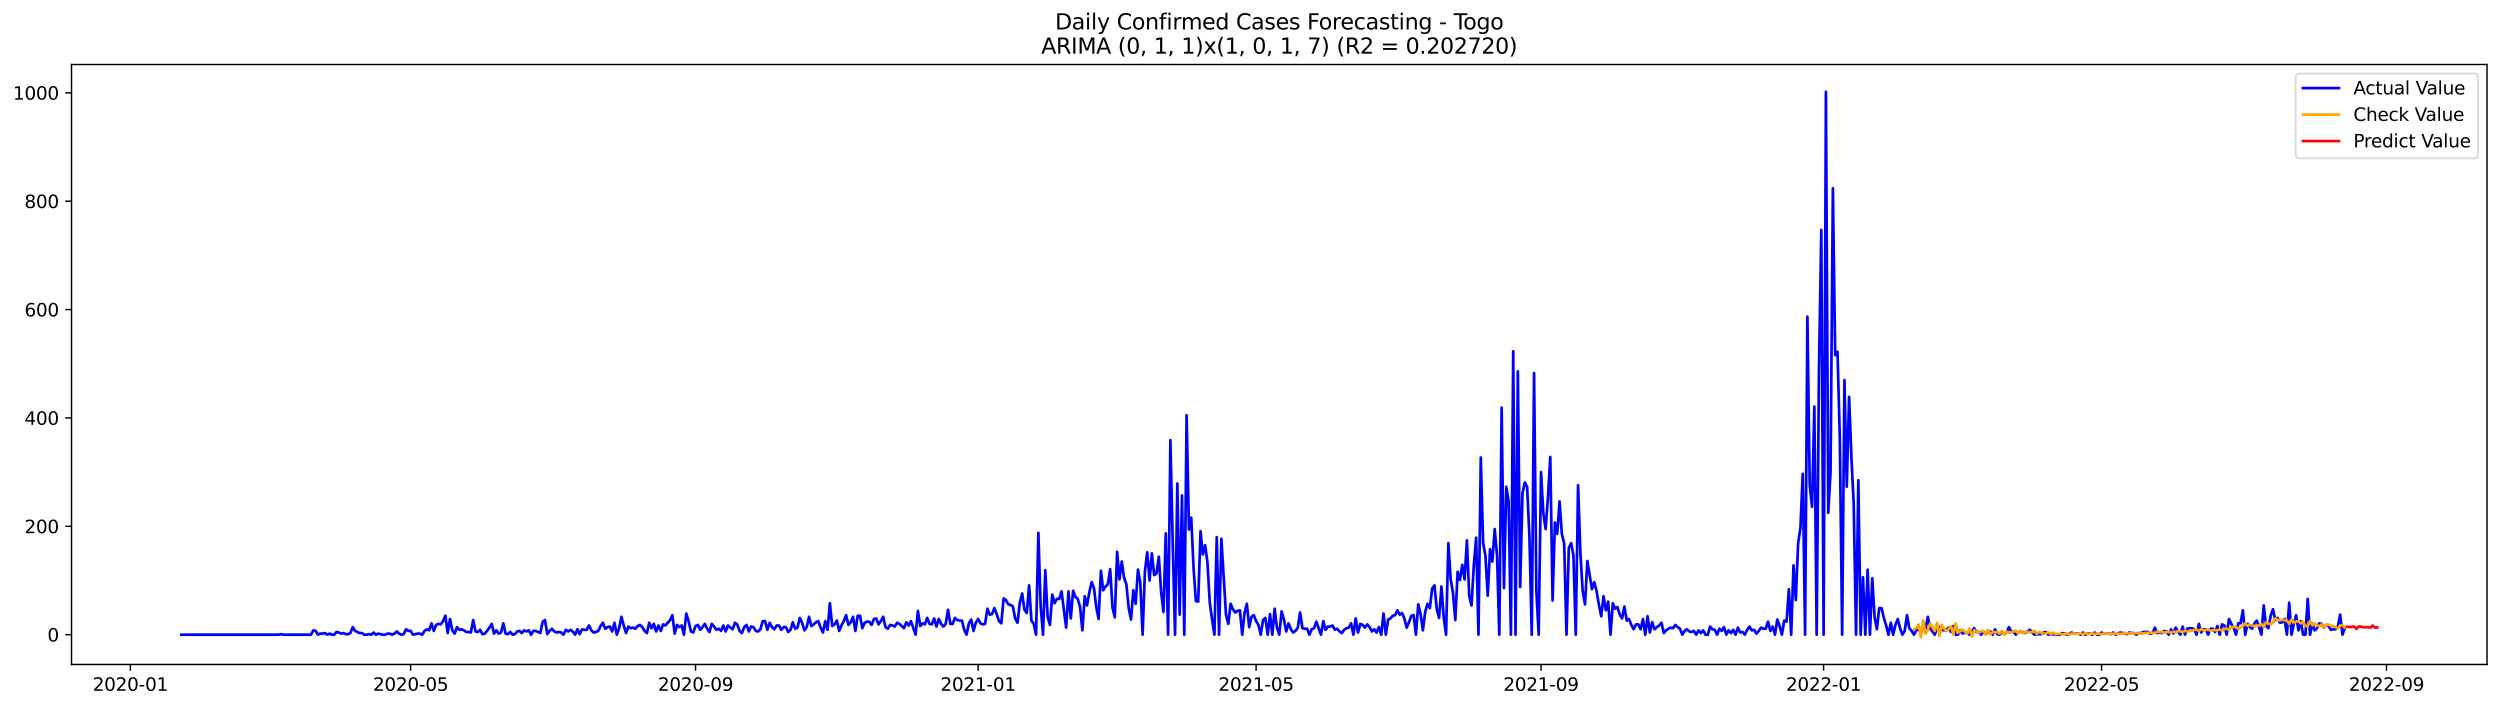 <?xml version="1.0" encoding="utf-8" standalone="no"?>
<!DOCTYPE svg PUBLIC "-//W3C//DTD SVG 1.1//EN"
  "http://www.w3.org/Graphics/SVG/1.1/DTD/svg11.dtd">
<svg xmlns:xlink="http://www.w3.org/1999/xlink" width="1386.05pt" height="392.274pt" viewBox="0 0 1386.05 392.274" xmlns="http://www.w3.org/2000/svg" version="1.1">
 <defs>
  <style type="text/css">*{stroke-linejoin: round; stroke-linecap: butt}</style>
 </defs>
 <g id="figure_1">
  <g id="patch_1">
   <path d="M 0 392.274 
L 1386.05 392.274 
L 1386.05 0 
L 0 0 
z
" style="fill: #ffffff"/>
  </g>
  <g id="axes_1">
   <g id="patch_2">
    <path d="M 39.65 368.396 
L 1378.85 368.396 
L 1378.85 35.755 
L 39.65 35.755 
z
" style="fill: #ffffff"/>
   </g>
   <g id="matplotlib.axis_1">
    <g id="xtick_1">
     <g id="line2d_1">
      <defs>
       <path id="m4aa61280ef" d="M 0 0 
L 0 3.5 
" style="stroke: #000000; stroke-width: 0.8"/>
      </defs>
      <g>
       <use xlink:href="#m4aa61280ef" x="72.27" y="368.396" style="stroke: #000000; stroke-width: 0.8"/>
      </g>
     </g>
     <g id="text_1">
      <!-- 2020-01 -->
      <g transform="translate(51.378 382.994)scale(0.1 -0.1)">
       <defs>
        <path id="DejaVuSans-32" d="M 1228 531 
L 3431 531 
L 3431 0 
L 469 0 
L 469 531 
Q 828 903 1448 1529 
Q 2069 2156 2228 2338 
Q 2531 2678 2651 2914 
Q 2772 3150 2772 3378 
Q 2772 3750 2511 3984 
Q 2250 4219 1831 4219 
Q 1534 4219 1204 4116 
Q 875 4013 500 3803 
L 500 4441 
Q 881 4594 1212 4672 
Q 1544 4750 1819 4750 
Q 2544 4750 2975 4387 
Q 3406 4025 3406 3419 
Q 3406 3131 3298 2873 
Q 3191 2616 2906 2266 
Q 2828 2175 2409 1742 
Q 1991 1309 1228 531 
z
" transform="scale(0.016)"/>
        <path id="DejaVuSans-30" d="M 2034 4250 
Q 1547 4250 1301 3770 
Q 1056 3291 1056 2328 
Q 1056 1369 1301 889 
Q 1547 409 2034 409 
Q 2525 409 2770 889 
Q 3016 1369 3016 2328 
Q 3016 3291 2770 3770 
Q 2525 4250 2034 4250 
z
M 2034 4750 
Q 2819 4750 3233 4129 
Q 3647 3509 3647 2328 
Q 3647 1150 3233 529 
Q 2819 -91 2034 -91 
Q 1250 -91 836 529 
Q 422 1150 422 2328 
Q 422 3509 836 4129 
Q 1250 4750 2034 4750 
z
" transform="scale(0.016)"/>
        <path id="DejaVuSans-2d" d="M 313 2009 
L 1997 2009 
L 1997 1497 
L 313 1497 
L 313 2009 
z
" transform="scale(0.016)"/>
        <path id="DejaVuSans-31" d="M 794 531 
L 1825 531 
L 1825 4091 
L 703 3866 
L 703 4441 
L 1819 4666 
L 2450 4666 
L 2450 531 
L 3481 531 
L 3481 0 
L 794 0 
L 794 531 
z
" transform="scale(0.016)"/>
       </defs>
       <use xlink:href="#DejaVuSans-32"/>
       <use xlink:href="#DejaVuSans-30" x="63.623"/>
       <use xlink:href="#DejaVuSans-32" x="127.246"/>
       <use xlink:href="#DejaVuSans-30" x="190.869"/>
       <use xlink:href="#DejaVuSans-2d" x="254.492"/>
       <use xlink:href="#DejaVuSans-30" x="290.576"/>
       <use xlink:href="#DejaVuSans-31" x="354.199"/>
      </g>
     </g>
    </g>
    <g id="xtick_2">
     <g id="line2d_2">
      <g>
       <use xlink:href="#m4aa61280ef" x="227.662" y="368.396" style="stroke: #000000; stroke-width: 0.8"/>
      </g>
     </g>
     <g id="text_2">
      <!-- 2020-05 -->
      <g transform="translate(206.771 382.994)scale(0.1 -0.1)">
       <defs>
        <path id="DejaVuSans-35" d="M 691 4666 
L 3169 4666 
L 3169 4134 
L 1269 4134 
L 1269 2991 
Q 1406 3038 1543 3061 
Q 1681 3084 1819 3084 
Q 2600 3084 3056 2656 
Q 3513 2228 3513 1497 
Q 3513 744 3044 326 
Q 2575 -91 1722 -91 
Q 1428 -91 1123 -41 
Q 819 9 494 109 
L 494 744 
Q 775 591 1075 516 
Q 1375 441 1709 441 
Q 2250 441 2565 725 
Q 2881 1009 2881 1497 
Q 2881 1984 2565 2268 
Q 2250 2553 1709 2553 
Q 1456 2553 1204 2497 
Q 953 2441 691 2322 
L 691 4666 
z
" transform="scale(0.016)"/>
       </defs>
       <use xlink:href="#DejaVuSans-32"/>
       <use xlink:href="#DejaVuSans-30" x="63.623"/>
       <use xlink:href="#DejaVuSans-32" x="127.246"/>
       <use xlink:href="#DejaVuSans-30" x="190.869"/>
       <use xlink:href="#DejaVuSans-2d" x="254.492"/>
       <use xlink:href="#DejaVuSans-30" x="290.576"/>
       <use xlink:href="#DejaVuSans-35" x="354.199"/>
      </g>
     </g>
    </g>
    <g id="xtick_3">
     <g id="line2d_3">
      <g>
       <use xlink:href="#m4aa61280ef" x="385.623" y="368.396" style="stroke: #000000; stroke-width: 0.8"/>
      </g>
     </g>
     <g id="text_3">
      <!-- 2020-09 -->
      <g transform="translate(364.731 382.994)scale(0.1 -0.1)">
       <defs>
        <path id="DejaVuSans-39" d="M 703 97 
L 703 672 
Q 941 559 1184 500 
Q 1428 441 1663 441 
Q 2288 441 2617 861 
Q 2947 1281 2994 2138 
Q 2813 1869 2534 1725 
Q 2256 1581 1919 1581 
Q 1219 1581 811 2004 
Q 403 2428 403 3163 
Q 403 3881 828 4315 
Q 1253 4750 1959 4750 
Q 2769 4750 3195 4129 
Q 3622 3509 3622 2328 
Q 3622 1225 3098 567 
Q 2575 -91 1691 -91 
Q 1453 -91 1209 -44 
Q 966 3 703 97 
z
M 1959 2075 
Q 2384 2075 2632 2365 
Q 2881 2656 2881 3163 
Q 2881 3666 2632 3958 
Q 2384 4250 1959 4250 
Q 1534 4250 1286 3958 
Q 1038 3666 1038 3163 
Q 1038 2656 1286 2365 
Q 1534 2075 1959 2075 
z
" transform="scale(0.016)"/>
       </defs>
       <use xlink:href="#DejaVuSans-32"/>
       <use xlink:href="#DejaVuSans-30" x="63.623"/>
       <use xlink:href="#DejaVuSans-32" x="127.246"/>
       <use xlink:href="#DejaVuSans-30" x="190.869"/>
       <use xlink:href="#DejaVuSans-2d" x="254.492"/>
       <use xlink:href="#DejaVuSans-30" x="290.576"/>
       <use xlink:href="#DejaVuSans-39" x="354.199"/>
      </g>
     </g>
    </g>
    <g id="xtick_4">
     <g id="line2d_4">
      <g>
       <use xlink:href="#m4aa61280ef" x="542.299" y="368.396" style="stroke: #000000; stroke-width: 0.8"/>
      </g>
     </g>
     <g id="text_4">
      <!-- 2021-01 -->
      <g transform="translate(521.408 382.994)scale(0.1 -0.1)">
       <use xlink:href="#DejaVuSans-32"/>
       <use xlink:href="#DejaVuSans-30" x="63.623"/>
       <use xlink:href="#DejaVuSans-32" x="127.246"/>
       <use xlink:href="#DejaVuSans-31" x="190.869"/>
       <use xlink:href="#DejaVuSans-2d" x="254.492"/>
       <use xlink:href="#DejaVuSans-30" x="290.576"/>
       <use xlink:href="#DejaVuSans-31" x="354.199"/>
      </g>
     </g>
    </g>
    <g id="xtick_5">
     <g id="line2d_5">
      <g>
       <use xlink:href="#m4aa61280ef" x="696.408" y="368.396" style="stroke: #000000; stroke-width: 0.8"/>
      </g>
     </g>
     <g id="text_5">
      <!-- 2021-05 -->
      <g transform="translate(675.516 382.994)scale(0.1 -0.1)">
       <use xlink:href="#DejaVuSans-32"/>
       <use xlink:href="#DejaVuSans-30" x="63.623"/>
       <use xlink:href="#DejaVuSans-32" x="127.246"/>
       <use xlink:href="#DejaVuSans-31" x="190.869"/>
       <use xlink:href="#DejaVuSans-2d" x="254.492"/>
       <use xlink:href="#DejaVuSans-30" x="290.576"/>
       <use xlink:href="#DejaVuSans-35" x="354.199"/>
      </g>
     </g>
    </g>
    <g id="xtick_6">
     <g id="line2d_6">
      <g>
       <use xlink:href="#m4aa61280ef" x="854.369" y="368.396" style="stroke: #000000; stroke-width: 0.8"/>
      </g>
     </g>
     <g id="text_6">
      <!-- 2021-09 -->
      <g transform="translate(833.477 382.994)scale(0.1 -0.1)">
       <use xlink:href="#DejaVuSans-32"/>
       <use xlink:href="#DejaVuSans-30" x="63.623"/>
       <use xlink:href="#DejaVuSans-32" x="127.246"/>
       <use xlink:href="#DejaVuSans-31" x="190.869"/>
       <use xlink:href="#DejaVuSans-2d" x="254.492"/>
       <use xlink:href="#DejaVuSans-30" x="290.576"/>
       <use xlink:href="#DejaVuSans-39" x="354.199"/>
      </g>
     </g>
    </g>
    <g id="xtick_7">
     <g id="line2d_7">
      <g>
       <use xlink:href="#m4aa61280ef" x="1011.045" y="368.396" style="stroke: #000000; stroke-width: 0.8"/>
      </g>
     </g>
     <g id="text_7">
      <!-- 2022-01 -->
      <g transform="translate(990.154 382.994)scale(0.1 -0.1)">
       <use xlink:href="#DejaVuSans-32"/>
       <use xlink:href="#DejaVuSans-30" x="63.623"/>
       <use xlink:href="#DejaVuSans-32" x="127.246"/>
       <use xlink:href="#DejaVuSans-32" x="190.869"/>
       <use xlink:href="#DejaVuSans-2d" x="254.492"/>
       <use xlink:href="#DejaVuSans-30" x="290.576"/>
       <use xlink:href="#DejaVuSans-31" x="354.199"/>
      </g>
     </g>
    </g>
    <g id="xtick_8">
     <g id="line2d_8">
      <g>
       <use xlink:href="#m4aa61280ef" x="1165.153" y="368.396" style="stroke: #000000; stroke-width: 0.8"/>
      </g>
     </g>
     <g id="text_8">
      <!-- 2022-05 -->
      <g transform="translate(1144.262 382.994)scale(0.1 -0.1)">
       <use xlink:href="#DejaVuSans-32"/>
       <use xlink:href="#DejaVuSans-30" x="63.623"/>
       <use xlink:href="#DejaVuSans-32" x="127.246"/>
       <use xlink:href="#DejaVuSans-32" x="190.869"/>
       <use xlink:href="#DejaVuSans-2d" x="254.492"/>
       <use xlink:href="#DejaVuSans-30" x="290.576"/>
       <use xlink:href="#DejaVuSans-35" x="354.199"/>
      </g>
     </g>
    </g>
    <g id="xtick_9">
     <g id="line2d_9">
      <g>
       <use xlink:href="#m4aa61280ef" x="1323.114" y="368.396" style="stroke: #000000; stroke-width: 0.8"/>
      </g>
     </g>
     <g id="text_9">
      <!-- 2022-09 -->
      <g transform="translate(1302.223 382.994)scale(0.1 -0.1)">
       <use xlink:href="#DejaVuSans-32"/>
       <use xlink:href="#DejaVuSans-30" x="63.623"/>
       <use xlink:href="#DejaVuSans-32" x="127.246"/>
       <use xlink:href="#DejaVuSans-32" x="190.869"/>
       <use xlink:href="#DejaVuSans-2d" x="254.492"/>
       <use xlink:href="#DejaVuSans-30" x="290.576"/>
       <use xlink:href="#DejaVuSans-39" x="354.199"/>
      </g>
     </g>
    </g>
   </g>
   <g id="matplotlib.axis_2">
    <g id="ytick_1">
     <g id="line2d_10">
      <defs>
       <path id="m1e5adad119" d="M 0 0 
L -3.5 0 
" style="stroke: #000000; stroke-width: 0.8"/>
      </defs>
      <g>
       <use xlink:href="#m1e5adad119" x="39.65" y="351.885" style="stroke: #000000; stroke-width: 0.8"/>
      </g>
     </g>
     <g id="text_10">
      <!-- 0 -->
      <g transform="translate(26.288 355.684)scale(0.1 -0.1)">
       <use xlink:href="#DejaVuSans-30"/>
      </g>
     </g>
    </g>
    <g id="ytick_2">
     <g id="line2d_11">
      <g>
       <use xlink:href="#m1e5adad119" x="39.65" y="291.803" style="stroke: #000000; stroke-width: 0.8"/>
      </g>
     </g>
     <g id="text_11">
      <!-- 200 -->
      <g transform="translate(13.562 295.602)scale(0.1 -0.1)">
       <use xlink:href="#DejaVuSans-32"/>
       <use xlink:href="#DejaVuSans-30" x="63.623"/>
       <use xlink:href="#DejaVuSans-30" x="127.246"/>
      </g>
     </g>
    </g>
    <g id="ytick_3">
     <g id="line2d_12">
      <g>
       <use xlink:href="#m1e5adad119" x="39.65" y="231.722" style="stroke: #000000; stroke-width: 0.8"/>
      </g>
     </g>
     <g id="text_12">
      <!-- 400 -->
      <g transform="translate(13.562 235.521)scale(0.1 -0.1)">
       <defs>
        <path id="DejaVuSans-34" d="M 2419 4116 
L 825 1625 
L 2419 1625 
L 2419 4116 
z
M 2253 4666 
L 3047 4666 
L 3047 1625 
L 3713 1625 
L 3713 1100 
L 3047 1100 
L 3047 0 
L 2419 0 
L 2419 1100 
L 313 1100 
L 313 1709 
L 2253 4666 
z
" transform="scale(0.016)"/>
       </defs>
       <use xlink:href="#DejaVuSans-34"/>
       <use xlink:href="#DejaVuSans-30" x="63.623"/>
       <use xlink:href="#DejaVuSans-30" x="127.246"/>
      </g>
     </g>
    </g>
    <g id="ytick_4">
     <g id="line2d_13">
      <g>
       <use xlink:href="#m1e5adad119" x="39.65" y="171.64" style="stroke: #000000; stroke-width: 0.8"/>
      </g>
     </g>
     <g id="text_13">
      <!-- 600 -->
      <g transform="translate(13.562 175.439)scale(0.1 -0.1)">
       <defs>
        <path id="DejaVuSans-36" d="M 2113 2584 
Q 1688 2584 1439 2293 
Q 1191 2003 1191 1497 
Q 1191 994 1439 701 
Q 1688 409 2113 409 
Q 2538 409 2786 701 
Q 3034 994 3034 1497 
Q 3034 2003 2786 2293 
Q 2538 2584 2113 2584 
z
M 3366 4563 
L 3366 3988 
Q 3128 4100 2886 4159 
Q 2644 4219 2406 4219 
Q 1781 4219 1451 3797 
Q 1122 3375 1075 2522 
Q 1259 2794 1537 2939 
Q 1816 3084 2150 3084 
Q 2853 3084 3261 2657 
Q 3669 2231 3669 1497 
Q 3669 778 3244 343 
Q 2819 -91 2113 -91 
Q 1303 -91 875 529 
Q 447 1150 447 2328 
Q 447 3434 972 4092 
Q 1497 4750 2381 4750 
Q 2619 4750 2861 4703 
Q 3103 4656 3366 4563 
z
" transform="scale(0.016)"/>
       </defs>
       <use xlink:href="#DejaVuSans-36"/>
       <use xlink:href="#DejaVuSans-30" x="63.623"/>
       <use xlink:href="#DejaVuSans-30" x="127.246"/>
      </g>
     </g>
    </g>
    <g id="ytick_5">
     <g id="line2d_14">
      <g>
       <use xlink:href="#m1e5adad119" x="39.65" y="111.558" style="stroke: #000000; stroke-width: 0.8"/>
      </g>
     </g>
     <g id="text_14">
      <!-- 800 -->
      <g transform="translate(13.562 115.357)scale(0.1 -0.1)">
       <defs>
        <path id="DejaVuSans-38" d="M 2034 2216 
Q 1584 2216 1326 1975 
Q 1069 1734 1069 1313 
Q 1069 891 1326 650 
Q 1584 409 2034 409 
Q 2484 409 2743 651 
Q 3003 894 3003 1313 
Q 3003 1734 2745 1975 
Q 2488 2216 2034 2216 
z
M 1403 2484 
Q 997 2584 770 2862 
Q 544 3141 544 3541 
Q 544 4100 942 4425 
Q 1341 4750 2034 4750 
Q 2731 4750 3128 4425 
Q 3525 4100 3525 3541 
Q 3525 3141 3298 2862 
Q 3072 2584 2669 2484 
Q 3125 2378 3379 2068 
Q 3634 1759 3634 1313 
Q 3634 634 3220 271 
Q 2806 -91 2034 -91 
Q 1263 -91 848 271 
Q 434 634 434 1313 
Q 434 1759 690 2068 
Q 947 2378 1403 2484 
z
M 1172 3481 
Q 1172 3119 1398 2916 
Q 1625 2713 2034 2713 
Q 2441 2713 2670 2916 
Q 2900 3119 2900 3481 
Q 2900 3844 2670 4047 
Q 2441 4250 2034 4250 
Q 1625 4250 1398 4047 
Q 1172 3844 1172 3481 
z
" transform="scale(0.016)"/>
       </defs>
       <use xlink:href="#DejaVuSans-38"/>
       <use xlink:href="#DejaVuSans-30" x="63.623"/>
       <use xlink:href="#DejaVuSans-30" x="127.246"/>
      </g>
     </g>
    </g>
    <g id="ytick_6">
     <g id="line2d_15">
      <g>
       <use xlink:href="#m1e5adad119" x="39.65" y="51.476" style="stroke: #000000; stroke-width: 0.8"/>
      </g>
     </g>
     <g id="text_15">
      <!-- 1000 -->
      <g transform="translate(7.2 55.276)scale(0.1 -0.1)">
       <use xlink:href="#DejaVuSans-31"/>
       <use xlink:href="#DejaVuSans-30" x="63.623"/>
       <use xlink:href="#DejaVuSans-30" x="127.246"/>
       <use xlink:href="#DejaVuSans-30" x="190.869"/>
      </g>
     </g>
    </g>
   </g>
   <g id="line2d_16">
    <path d="M 100.523 351.885 
L 154.461 351.885 
L 155.745 351.585 
L 157.029 351.885 
L 172.44 351.885 
L 173.724 349.482 
L 175.008 349.782 
L 176.293 351.885 
L 177.577 351.284 
L 178.861 351.284 
L 180.145 350.984 
L 181.43 351.885 
L 182.714 351.284 
L 183.998 351.885 
L 185.282 351.885 
L 186.566 350.383 
L 187.851 350.683 
L 189.135 351.284 
L 190.419 350.984 
L 191.703 351.585 
L 192.988 351.585 
L 194.272 350.984 
L 195.556 347.679 
L 196.84 349.782 
L 199.409 350.984 
L 200.693 350.984 
L 201.977 351.885 
L 203.262 351.885 
L 204.546 351.585 
L 205.83 351.885 
L 207.114 350.683 
L 208.398 351.885 
L 209.683 351.284 
L 212.251 351.885 
L 213.535 351.885 
L 214.82 351.284 
L 216.104 351.284 
L 217.388 351.885 
L 218.672 351.284 
L 219.957 350.083 
L 221.241 351.284 
L 222.525 351.885 
L 223.809 351.585 
L 225.093 348.881 
L 226.378 349.782 
L 227.662 349.782 
L 228.946 351.885 
L 231.515 351.284 
L 232.799 351.284 
L 234.083 351.885 
L 235.367 349.782 
L 236.652 348.881 
L 237.936 349.482 
L 239.22 345.576 
L 240.504 349.782 
L 241.789 346.478 
L 243.073 345.877 
L 244.357 346.177 
L 245.641 344.375 
L 246.925 341.371 
L 248.21 350.984 
L 249.494 343.173 
L 250.778 349.482 
L 252.062 351.284 
L 253.347 347.679 
L 254.631 349.181 
L 255.915 348.881 
L 257.199 349.482 
L 258.484 350.383 
L 259.768 350.383 
L 261.052 350.683 
L 262.336 343.774 
L 263.621 350.083 
L 264.905 350.383 
L 266.189 349.181 
L 267.473 351.585 
L 268.757 351.284 
L 270.042 349.782 
L 271.326 347.98 
L 272.61 345.877 
L 273.894 351.284 
L 275.179 349.482 
L 276.463 351.284 
L 277.747 350.683 
L 279.031 345.576 
L 280.316 351.284 
L 281.6 351.585 
L 282.884 350.383 
L 284.168 351.885 
L 285.453 351.585 
L 286.737 350.083 
L 288.021 349.782 
L 289.305 350.984 
L 290.589 349.482 
L 291.874 350.083 
L 293.158 349.482 
L 294.442 351.885 
L 295.726 349.782 
L 297.011 349.782 
L 299.579 350.984 
L 300.863 344.675 
L 302.148 343.774 
L 303.432 351.585 
L 304.716 349.782 
L 306 348.581 
L 307.285 350.083 
L 308.569 350.683 
L 309.853 350.383 
L 311.137 350.683 
L 312.421 351.885 
L 313.706 349.181 
L 314.99 350.083 
L 316.274 349.181 
L 317.558 350.083 
L 318.843 351.885 
L 320.127 348.881 
L 321.411 351.585 
L 322.695 348.881 
L 323.98 349.181 
L 325.264 349.181 
L 326.548 346.778 
L 327.832 349.482 
L 329.117 350.683 
L 330.401 350.383 
L 331.685 349.782 
L 332.969 347.078 
L 334.253 345.276 
L 335.538 348.581 
L 336.822 347.679 
L 338.106 347.379 
L 339.39 350.083 
L 340.675 345.276 
L 341.959 351.885 
L 343.243 348.28 
L 344.527 341.972 
L 345.812 346.778 
L 347.096 350.984 
L 348.38 347.379 
L 349.664 348.28 
L 350.949 347.98 
L 352.233 348.581 
L 353.517 347.078 
L 354.801 346.478 
L 356.085 347.679 
L 357.37 349.782 
L 358.654 350.984 
L 359.938 345.276 
L 361.222 348.28 
L 362.507 345.877 
L 363.791 350.083 
L 365.075 346.778 
L 366.359 349.782 
L 367.644 346.177 
L 368.928 346.778 
L 371.496 343.774 
L 372.78 341.07 
L 374.065 351.284 
L 375.349 346.478 
L 376.633 347.679 
L 377.917 346.778 
L 379.202 351.885 
L 380.486 340.169 
L 381.77 344.375 
L 383.054 350.083 
L 384.339 350.683 
L 385.623 347.078 
L 386.907 346.478 
L 388.191 349.181 
L 389.476 347.679 
L 390.76 345.877 
L 392.044 348.581 
L 393.328 350.383 
L 394.612 345.877 
L 395.897 347.379 
L 397.181 349.181 
L 398.465 348.581 
L 399.749 349.782 
L 401.034 346.778 
L 402.318 350.083 
L 403.602 346.778 
L 404.886 347.98 
L 406.171 348.881 
L 407.455 345.276 
L 408.739 346.177 
L 410.023 349.782 
L 411.308 350.984 
L 412.592 347.679 
L 413.876 346.478 
L 415.16 350.083 
L 416.444 347.379 
L 417.729 347.679 
L 419.013 349.782 
L 420.297 350.083 
L 421.581 348.881 
L 422.866 344.375 
L 424.15 344.375 
L 425.434 349.181 
L 426.718 345.276 
L 428.003 347.679 
L 429.287 348.881 
L 430.571 346.778 
L 431.855 346.778 
L 433.14 349.181 
L 434.424 347.679 
L 435.708 347.679 
L 436.992 350.383 
L 438.276 349.181 
L 439.561 344.976 
L 440.845 348.581 
L 442.129 347.98 
L 443.413 342.572 
L 444.698 345.276 
L 445.982 349.482 
L 447.266 347.679 
L 448.55 341.972 
L 449.835 347.078 
L 451.119 346.177 
L 452.403 344.976 
L 453.687 344.375 
L 454.972 347.98 
L 456.256 350.683 
L 457.54 344.375 
L 458.824 349.181 
L 460.108 334.461 
L 461.393 347.078 
L 462.677 346.177 
L 463.961 344.074 
L 465.245 349.782 
L 466.53 346.778 
L 467.814 344.375 
L 469.098 341.07 
L 470.382 346.478 
L 471.667 344.976 
L 472.951 341.972 
L 474.235 349.782 
L 475.519 341.371 
L 476.804 341.371 
L 478.088 348.28 
L 479.372 345.276 
L 480.656 344.675 
L 481.94 344.675 
L 483.225 346.478 
L 484.509 343.173 
L 485.793 342.873 
L 487.077 346.177 
L 488.362 344.375 
L 489.646 341.972 
L 490.93 347.679 
L 492.214 348.581 
L 493.499 346.478 
L 494.783 346.778 
L 496.067 347.379 
L 497.351 345.276 
L 498.636 345.877 
L 501.204 348.28 
L 502.488 344.976 
L 503.772 346.778 
L 505.057 344.375 
L 507.625 351.885 
L 508.909 338.667 
L 510.194 347.078 
L 511.478 345.576 
L 512.762 346.177 
L 514.046 342.572 
L 515.331 345.877 
L 516.615 346.177 
L 517.899 342.873 
L 519.183 347.379 
L 520.467 343.173 
L 521.752 345.877 
L 523.036 347.379 
L 524.32 345.877 
L 525.604 338.066 
L 526.889 345.877 
L 528.173 345.877 
L 529.457 342.572 
L 530.741 343.774 
L 532.026 344.074 
L 533.31 344.074 
L 534.594 349.181 
L 535.878 351.885 
L 537.163 345.576 
L 538.447 343.474 
L 539.731 349.782 
L 541.015 345.276 
L 542.299 343.173 
L 543.584 345.576 
L 544.868 346.177 
L 546.152 345.877 
L 547.436 337.465 
L 548.721 340.77 
L 550.005 340.469 
L 551.289 337.165 
L 552.573 340.469 
L 553.858 344.375 
L 555.142 345.576 
L 556.426 331.758 
L 557.71 332.659 
L 558.995 335.062 
L 560.279 335.363 
L 561.563 336.264 
L 562.847 342.873 
L 564.131 345.276 
L 565.416 334.161 
L 566.7 329.054 
L 567.984 338.066 
L 569.268 339.869 
L 570.553 324.548 
L 571.837 344.074 
L 573.121 345.877 
L 574.405 351.885 
L 575.69 295.408 
L 576.974 336.264 
L 578.258 351.885 
L 579.542 316.136 
L 580.827 341.972 
L 582.111 346.478 
L 583.395 329.655 
L 584.679 334.461 
L 585.963 332.058 
L 587.248 332.058 
L 588.532 327.852 
L 591.1 347.98 
L 592.385 327.852 
L 593.669 342.873 
L 594.953 327.552 
L 596.237 330.856 
L 597.522 332.058 
L 598.806 336.564 
L 600.09 349.482 
L 601.374 330.556 
L 602.659 335.663 
L 603.943 328.453 
L 605.227 322.745 
L 606.511 326.05 
L 607.795 336.564 
L 609.08 343.173 
L 610.364 316.437 
L 611.648 327.252 
L 612.932 325.149 
L 614.217 323.947 
L 615.501 315.536 
L 616.785 336.865 
L 618.069 342.272 
L 619.354 305.922 
L 620.638 321.243 
L 621.922 311.33 
L 623.206 320.342 
L 624.491 323.947 
L 625.775 337.165 
L 627.059 343.474 
L 628.343 327.252 
L 629.627 334.762 
L 630.912 315.836 
L 632.196 323.046 
L 633.48 351.885 
L 634.764 316.737 
L 636.049 306.223 
L 637.333 321.844 
L 638.617 306.824 
L 639.901 318.84 
L 641.186 317.939 
L 642.47 308.626 
L 643.754 328.153 
L 645.038 339.268 
L 646.322 295.709 
L 647.607 351.885 
L 648.891 244.038 
L 650.175 300.816 
L 651.459 351.885 
L 652.744 268.071 
L 654.028 340.77 
L 655.312 274.68 
L 656.596 351.885 
L 657.881 230.219 
L 659.165 293.606 
L 660.449 286.997 
L 661.733 314.935 
L 663.018 333.26 
L 664.302 333.56 
L 665.586 294.507 
L 666.87 307.425 
L 668.154 302.318 
L 669.439 311.931 
L 670.723 334.161 
L 672.007 343.474 
L 673.291 351.885 
L 674.576 297.811 
L 675.86 351.885 
L 677.144 298.713 
L 679.713 340.77 
L 680.997 345.877 
L 682.281 334.762 
L 683.565 337.766 
L 684.85 339.568 
L 686.134 338.667 
L 687.418 338.367 
L 688.702 351.885 
L 689.986 339.869 
L 691.271 334.762 
L 692.555 347.679 
L 693.839 341.972 
L 695.123 341.07 
L 696.408 344.375 
L 697.692 346.478 
L 698.976 351.885 
L 700.26 343.774 
L 701.545 342.572 
L 702.829 351.885 
L 704.113 340.469 
L 705.397 351.885 
L 706.682 337.465 
L 707.966 347.98 
L 709.25 351.885 
L 710.534 338.967 
L 711.818 343.474 
L 713.103 350.083 
L 714.387 345.576 
L 715.671 348.881 
L 716.955 350.683 
L 718.24 349.782 
L 719.524 347.98 
L 720.808 339.568 
L 722.092 348.28 
L 723.377 348.581 
L 724.661 348.581 
L 725.945 351.885 
L 727.229 348.881 
L 728.514 348.28 
L 729.798 344.675 
L 732.366 351.885 
L 733.65 344.375 
L 734.935 349.181 
L 736.219 347.379 
L 737.503 347.379 
L 738.787 346.778 
L 740.072 349.181 
L 741.356 348.581 
L 742.64 350.083 
L 743.924 350.984 
L 745.209 349.181 
L 746.493 348.28 
L 747.777 347.98 
L 749.061 345.576 
L 750.346 351.885 
L 751.63 342.873 
L 752.914 350.683 
L 754.198 345.877 
L 755.482 346.478 
L 756.767 347.98 
L 758.051 346.177 
L 759.335 347.679 
L 760.619 350.083 
L 761.904 348.881 
L 763.188 350.683 
L 764.472 347.679 
L 765.756 351.885 
L 767.041 340.169 
L 768.325 351.885 
L 769.609 343.474 
L 770.893 342.873 
L 772.178 341.371 
L 773.462 341.07 
L 774.746 338.367 
L 776.03 340.77 
L 777.314 339.869 
L 778.599 342.873 
L 779.883 347.98 
L 781.167 344.976 
L 782.451 341.371 
L 783.736 341.07 
L 785.02 351.885 
L 786.304 335.062 
L 787.588 340.469 
L 788.873 349.482 
L 790.157 339.268 
L 791.441 334.762 
L 792.725 337.165 
L 794.009 326.35 
L 795.294 324.548 
L 796.578 337.766 
L 797.862 342.572 
L 799.146 325.149 
L 800.431 342.272 
L 801.715 351.885 
L 802.999 301.116 
L 804.283 321.243 
L 805.568 328.754 
L 806.852 343.774 
L 808.136 317.038 
L 809.42 321.544 
L 810.705 313.132 
L 811.989 321.243 
L 813.273 299.614 
L 814.557 330.256 
L 815.841 335.663 
L 817.126 313.132 
L 818.41 298.112 
L 819.694 351.885 
L 820.978 253.651 
L 822.263 301.116 
L 823.547 308.025 
L 824.831 330.256 
L 826.115 304.42 
L 827.4 311.33 
L 828.684 293.305 
L 829.968 307.725 
L 831.252 351.885 
L 832.537 226.014 
L 833.821 326.05 
L 835.105 269.873 
L 836.389 277.984 
L 837.673 351.885 
L 838.958 194.771 
L 840.242 351.885 
L 841.526 205.886 
L 842.81 325.449 
L 844.095 273.478 
L 845.379 267.47 
L 846.663 269.873 
L 847.947 297.511 
L 849.232 351.885 
L 850.516 206.788 
L 851.8 327.852 
L 853.084 351.885 
L 854.369 261.762 
L 855.653 284.593 
L 856.937 293.305 
L 858.221 275.581 
L 859.505 253.351 
L 860.79 332.959 
L 862.074 289.7 
L 863.358 296.009 
L 864.642 277.984 
L 865.927 296.009 
L 867.211 301.416 
L 868.495 351.885 
L 869.779 303.82 
L 871.064 301.116 
L 872.348 308.025 
L 873.632 351.885 
L 874.916 268.972 
L 876.201 306.824 
L 877.485 327.852 
L 878.769 335.062 
L 880.053 311.029 
L 882.622 326.651 
L 883.906 322.745 
L 885.19 327.852 
L 886.474 335.363 
L 887.759 341.671 
L 889.043 330.556 
L 890.327 338.367 
L 891.611 333.56 
L 892.896 351.885 
L 894.18 334.461 
L 895.464 337.465 
L 896.748 336.564 
L 898.033 340.77 
L 899.317 342.873 
L 900.601 336.264 
L 901.885 344.074 
L 903.169 343.173 
L 904.454 346.478 
L 905.738 348.881 
L 907.022 346.177 
L 908.306 346.177 
L 909.591 348.881 
L 910.875 343.173 
L 912.159 351.885 
L 913.443 341.671 
L 914.728 350.683 
L 916.012 344.976 
L 917.296 348.881 
L 918.58 347.679 
L 919.864 346.778 
L 921.149 345.276 
L 922.433 350.984 
L 923.717 349.482 
L 925.001 348.581 
L 926.286 347.98 
L 927.57 348.28 
L 928.854 346.478 
L 930.138 347.679 
L 931.423 348.581 
L 932.707 351.885 
L 933.991 349.782 
L 935.275 348.881 
L 936.56 350.083 
L 937.844 350.383 
L 939.128 349.782 
L 940.412 351.885 
L 941.696 349.482 
L 942.981 350.984 
L 944.265 349.482 
L 945.549 351.885 
L 946.833 351.885 
L 948.118 347.379 
L 949.402 348.881 
L 950.686 349.181 
L 951.97 351.885 
L 953.255 348.581 
L 954.539 349.782 
L 955.823 347.679 
L 957.107 351.885 
L 958.392 349.482 
L 959.676 350.984 
L 960.96 349.181 
L 962.244 351.885 
L 963.528 347.98 
L 964.813 350.683 
L 966.097 350.383 
L 967.381 351.885 
L 968.665 349.181 
L 969.95 347.379 
L 971.234 349.482 
L 972.518 349.181 
L 973.802 351.284 
L 975.087 349.782 
L 976.371 347.98 
L 977.655 348.581 
L 978.939 348.581 
L 980.224 344.675 
L 981.508 349.782 
L 982.792 347.379 
L 984.076 351.885 
L 985.36 343.474 
L 986.645 347.078 
L 987.929 351.885 
L 989.213 344.074 
L 990.497 344.675 
L 991.782 326.651 
L 993.066 351.885 
L 994.35 313.433 
L 995.634 332.659 
L 996.919 301.116 
L 998.203 292.705 
L 999.487 262.664 
L 1000.771 351.885 
L 1002.056 175.545 
L 1003.34 268.972 
L 1004.624 280.989 
L 1005.908 225.413 
L 1007.192 351.885 
L 1008.477 204.384 
L 1009.761 127.48 
L 1011.045 351.885 
L 1012.329 50.876 
L 1013.614 284.293 
L 1014.898 261.462 
L 1016.182 104.348 
L 1017.466 196.874 
L 1018.751 195.072 
L 1020.035 243.137 
L 1021.319 351.885 
L 1022.603 210.693 
L 1023.888 269.873 
L 1025.172 220.006 
L 1026.456 253.351 
L 1027.74 279.787 
L 1029.024 351.885 
L 1030.309 266.269 
L 1031.593 351.885 
L 1032.877 320.042 
L 1034.161 351.885 
L 1035.446 315.836 
L 1036.73 351.885 
L 1038.014 320.643 
L 1039.298 341.972 
L 1040.583 348.881 
L 1041.867 337.165 
L 1043.151 337.165 
L 1044.435 342.572 
L 1045.72 346.778 
L 1047.004 351.885 
L 1048.288 345.276 
L 1049.572 351.885 
L 1050.856 346.478 
L 1052.141 343.173 
L 1053.425 348.28 
L 1054.709 351.885 
L 1055.993 349.782 
L 1057.278 341.07 
L 1058.562 348.28 
L 1059.846 349.782 
L 1061.13 351.885 
L 1062.415 349.482 
L 1063.699 348.881 
L 1064.983 350.683 
L 1066.267 347.078 
L 1067.551 348.881 
L 1068.836 341.972 
L 1070.12 348.581 
L 1071.404 350.083 
L 1072.688 351.885 
L 1073.973 347.679 
L 1075.257 347.679 
L 1076.541 349.181 
L 1077.825 349.482 
L 1079.11 349.181 
L 1080.394 347.98 
L 1081.678 350.383 
L 1082.962 347.078 
L 1084.247 351.885 
L 1085.531 351.885 
L 1086.815 349.482 
L 1088.099 351.284 
L 1089.383 350.683 
L 1090.668 350.984 
L 1091.952 351.885 
L 1094.52 348.28 
L 1095.805 350.383 
L 1097.089 350.383 
L 1098.373 351.885 
L 1099.657 350.383 
L 1100.942 351.284 
L 1103.51 350.083 
L 1104.794 351.885 
L 1106.079 348.881 
L 1107.363 351.585 
L 1108.647 351.885 
L 1109.931 350.383 
L 1111.215 351.284 
L 1112.5 350.683 
L 1113.784 347.679 
L 1115.068 350.083 
L 1116.352 350.383 
L 1117.637 351.885 
L 1118.921 350.683 
L 1120.205 350.083 
L 1121.489 350.683 
L 1122.774 350.984 
L 1125.342 349.181 
L 1126.626 350.683 
L 1127.911 351.885 
L 1129.195 351.585 
L 1131.763 351.585 
L 1133.047 350.683 
L 1134.332 350.383 
L 1135.616 351.885 
L 1136.9 351.585 
L 1138.184 351.585 
L 1139.469 351.885 
L 1142.037 351.885 
L 1143.321 350.984 
L 1144.606 351.284 
L 1145.89 351.885 
L 1147.174 351.585 
L 1148.458 350.683 
L 1149.743 351.284 
L 1152.311 351.284 
L 1153.595 351.885 
L 1154.879 350.683 
L 1156.164 351.885 
L 1157.448 351.284 
L 1158.732 351.284 
L 1160.016 351.885 
L 1161.301 350.683 
L 1162.585 351.885 
L 1163.869 351.885 
L 1165.153 350.683 
L 1166.438 351.284 
L 1169.006 351.284 
L 1170.29 351.585 
L 1171.575 350.683 
L 1172.859 351.885 
L 1175.427 350.683 
L 1176.711 350.984 
L 1177.996 350.984 
L 1179.28 351.585 
L 1180.564 350.683 
L 1181.848 350.984 
L 1183.133 350.984 
L 1184.417 351.885 
L 1185.701 350.984 
L 1186.985 350.984 
L 1188.27 350.383 
L 1190.838 350.383 
L 1192.122 351.284 
L 1193.407 350.984 
L 1194.691 347.98 
L 1195.975 350.984 
L 1197.259 350.683 
L 1198.543 350.984 
L 1199.828 349.782 
L 1201.112 350.083 
L 1202.396 351.885 
L 1203.68 348.881 
L 1204.965 351.284 
L 1206.249 347.98 
L 1207.533 350.083 
L 1208.817 351.885 
L 1210.102 347.379 
L 1211.386 351.885 
L 1212.67 348.581 
L 1213.954 348.28 
L 1215.238 348.28 
L 1216.523 348.881 
L 1217.807 351.885 
L 1219.091 345.877 
L 1220.375 350.683 
L 1221.66 348.881 
L 1222.944 348.881 
L 1224.228 351.885 
L 1225.512 348.581 
L 1226.797 348.581 
L 1228.081 350.383 
L 1229.365 347.078 
L 1230.649 351.885 
L 1231.934 346.177 
L 1233.218 346.778 
L 1234.502 351.885 
L 1235.786 343.173 
L 1237.07 345.877 
L 1238.355 347.98 
L 1239.639 351.885 
L 1240.923 345.576 
L 1242.207 345.576 
L 1243.492 338.367 
L 1244.776 351.885 
L 1246.06 345.877 
L 1247.344 347.679 
L 1248.629 348.581 
L 1249.913 345.576 
L 1251.197 344.074 
L 1252.481 347.679 
L 1253.766 351.885 
L 1255.05 335.663 
L 1256.334 347.078 
L 1257.618 348.28 
L 1258.902 341.371 
L 1260.187 337.766 
L 1261.471 343.774 
L 1262.755 342.572 
L 1264.039 345.276 
L 1265.324 344.976 
L 1266.608 343.173 
L 1267.892 351.885 
L 1269.176 334.161 
L 1270.461 351.885 
L 1271.745 345.877 
L 1273.029 341.07 
L 1274.313 349.482 
L 1275.598 344.375 
L 1276.882 351.885 
L 1278.166 351.885 
L 1279.45 332.058 
L 1280.734 351.885 
L 1282.019 345.877 
L 1283.303 349.482 
L 1284.587 348.28 
L 1285.871 345.576 
L 1287.156 345.877 
L 1288.44 347.98 
L 1289.724 346.478 
L 1291.008 347.078 
L 1292.293 349.181 
L 1293.577 348.881 
L 1294.861 348.881 
L 1296.145 347.379 
L 1297.43 340.77 
L 1298.714 351.885 
L 1299.998 348.28 
L 1299.998 348.28 
" clip-path="url(#pa845a5fd87)" style="fill: none; stroke: #0000ff; stroke-width: 1.5; stroke-linecap: square"/>
   </g>
   <g id="line2d_17">
    <path d="M 1061.13 348.917 
L 1062.415 348.231 
L 1063.699 346.225 
L 1064.983 353.276 
L 1066.267 343.936 
L 1067.551 351.286 
L 1068.836 349.158 
L 1070.12 345.69 
L 1071.404 347.483 
L 1072.688 349.822 
L 1073.973 345.338 
L 1075.257 352.64 
L 1076.541 346.429 
L 1077.825 348.591 
L 1079.11 349.852 
L 1080.394 348.766 
L 1081.678 347.178 
L 1082.962 351.838 
L 1084.247 345.664 
L 1085.531 350.826 
L 1088.099 349.014 
L 1089.383 350.29 
L 1090.668 351.32 
L 1091.952 348.445 
L 1093.236 352.821 
L 1094.52 349.372 
L 1095.805 350.132 
L 1097.089 350.688 
L 1098.373 350.074 
L 1099.657 349.758 
L 1100.942 351.962 
L 1102.226 349.188 
L 1103.51 351.748 
L 1104.794 350.509 
L 1107.363 350.427 
L 1108.647 351.308 
L 1109.931 349.839 
L 1111.215 351.966 
L 1112.5 350.169 
L 1113.784 350.844 
L 1115.068 350.565 
L 1117.637 349.656 
L 1118.921 351.438 
L 1120.205 349.714 
L 1121.489 351.065 
L 1124.058 350.323 
L 1125.342 350.546 
L 1126.626 350.526 
L 1127.911 349.659 
L 1129.195 351.361 
L 1130.479 350.427 
L 1133.047 351.418 
L 1134.332 351.089 
L 1135.616 350.637 
L 1136.9 351.539 
L 1138.184 350.66 
L 1139.469 351.61 
L 1142.037 351.367 
L 1143.321 351.622 
L 1144.606 351.623 
L 1145.89 351.095 
L 1147.174 351.943 
L 1148.458 351.288 
L 1149.743 351.259 
L 1151.027 351.447 
L 1153.595 351.212 
L 1154.879 351.674 
L 1156.164 350.962 
L 1157.448 351.647 
L 1160.016 351.279 
L 1161.301 351.46 
L 1163.869 351.296 
L 1165.153 351.737 
L 1166.438 351.17 
L 1169.006 351.354 
L 1172.859 351.296 
L 1174.143 351.257 
L 1175.427 351.481 
L 1176.711 351.239 
L 1179.28 351.058 
L 1180.564 351.304 
L 1181.848 351.005 
L 1183.133 351.16 
L 1184.417 350.986 
L 1185.701 351.221 
L 1188.27 351.155 
L 1189.554 350.931 
L 1190.838 350.912 
L 1192.122 350.672 
L 1193.407 350.866 
L 1194.691 350.913 
L 1195.975 350.221 
L 1198.543 350.521 
L 1199.828 350.547 
L 1202.396 350.317 
L 1203.68 350.806 
L 1204.965 350.244 
L 1206.249 350.469 
L 1207.533 349.865 
L 1208.817 350.033 
L 1210.102 350.402 
L 1211.386 349.65 
L 1212.67 350.203 
L 1213.954 349.812 
L 1215.238 349.64 
L 1217.807 348.995 
L 1219.091 349.909 
L 1220.375 348.827 
L 1221.66 349.374 
L 1222.944 349.297 
L 1224.228 349.073 
L 1225.512 349.731 
L 1226.797 349.457 
L 1228.081 349.363 
L 1229.365 349.482 
L 1230.649 348.934 
L 1231.934 349.574 
L 1233.218 348.755 
L 1234.502 348.457 
L 1235.786 349.241 
L 1237.07 347.705 
L 1239.639 347.404 
L 1240.923 348.72 
L 1242.207 348.021 
L 1243.492 347.103 
L 1244.776 345.562 
L 1246.06 346.979 
L 1247.344 346.437 
L 1248.629 346.699 
L 1249.913 347.21 
L 1251.197 346.834 
L 1252.481 346.851 
L 1253.766 346.036 
L 1255.05 347.663 
L 1256.334 345.088 
L 1257.618 345.505 
L 1258.902 346.216 
L 1260.187 345.205 
L 1261.471 342.866 
L 1262.755 343.614 
L 1264.039 343.961 
L 1265.324 343.586 
L 1266.608 343.863 
L 1267.892 343.99 
L 1269.176 345.89 
L 1270.461 343.442 
L 1271.745 344.997 
L 1274.313 344.341 
L 1275.598 345.618 
L 1276.882 344.688 
L 1278.166 347.11 
L 1279.45 347.148 
L 1280.734 344.311 
L 1282.019 346.692 
L 1283.303 345.694 
L 1284.587 346.715 
L 1285.871 347.18 
L 1287.156 346.217 
L 1288.44 347.917 
L 1289.724 346.511 
L 1291.008 346.298 
L 1292.293 346.906 
L 1294.861 347.749 
L 1296.145 348.442 
L 1297.43 346.759 
L 1298.714 346.553 
L 1299.998 347.88 
L 1299.998 347.88 
" clip-path="url(#pa845a5fd87)" style="fill: none; stroke: #ffa500; stroke-width: 1.5; stroke-linecap: square"/>
   </g>
   <g id="line2d_18">
    <path d="M 1301.282 347.539 
L 1302.566 347.604 
L 1303.851 347.565 
L 1305.135 347.311 
L 1306.419 348.73 
L 1307.703 347.31 
L 1308.988 347.397 
L 1310.272 347.759 
L 1311.556 347.707 
L 1312.84 347.737 
L 1314.125 347.942 
L 1315.409 346.802 
L 1316.693 347.943 
L 1317.977 347.873 
" clip-path="url(#pa845a5fd87)" style="fill: none; stroke: #ff0000; stroke-width: 1.5; stroke-linecap: square"/>
   </g>
   <g id="patch_3">
    <path d="M 39.65 368.396 
L 39.65 35.755 
" style="fill: none; stroke: #000000; stroke-width: 0.8; stroke-linejoin: miter; stroke-linecap: square"/>
   </g>
   <g id="patch_4">
    <path d="M 1378.85 368.396 
L 1378.85 35.755 
" style="fill: none; stroke: #000000; stroke-width: 0.8; stroke-linejoin: miter; stroke-linecap: square"/>
   </g>
   <g id="patch_5">
    <path d="M 39.65 368.396 
L 1378.85 368.396 
" style="fill: none; stroke: #000000; stroke-width: 0.8; stroke-linejoin: miter; stroke-linecap: square"/>
   </g>
   <g id="patch_6">
    <path d="M 39.65 35.755 
L 1378.85 35.755 
" style="fill: none; stroke: #000000; stroke-width: 0.8; stroke-linejoin: miter; stroke-linecap: square"/>
   </g>
   <g id="text_16">
    <!-- Daily Confirmed Cases Forecasting - Togo -->
    <g transform="translate(584.953 16.318)scale(0.12 -0.12)">
     <defs>
      <path id="DejaVuSans-44" d="M 1259 4147 
L 1259 519 
L 2022 519 
Q 2988 519 3436 956 
Q 3884 1394 3884 2338 
Q 3884 3275 3436 3711 
Q 2988 4147 2022 4147 
L 1259 4147 
z
M 628 4666 
L 1925 4666 
Q 3281 4666 3915 4102 
Q 4550 3538 4550 2338 
Q 4550 1131 3912 565 
Q 3275 0 1925 0 
L 628 0 
L 628 4666 
z
" transform="scale(0.016)"/>
      <path id="DejaVuSans-61" d="M 2194 1759 
Q 1497 1759 1228 1600 
Q 959 1441 959 1056 
Q 959 750 1161 570 
Q 1363 391 1709 391 
Q 2188 391 2477 730 
Q 2766 1069 2766 1631 
L 2766 1759 
L 2194 1759 
z
M 3341 1997 
L 3341 0 
L 2766 0 
L 2766 531 
Q 2569 213 2275 61 
Q 1981 -91 1556 -91 
Q 1019 -91 701 211 
Q 384 513 384 1019 
Q 384 1609 779 1909 
Q 1175 2209 1959 2209 
L 2766 2209 
L 2766 2266 
Q 2766 2663 2505 2880 
Q 2244 3097 1772 3097 
Q 1472 3097 1187 3025 
Q 903 2953 641 2809 
L 641 3341 
Q 956 3463 1253 3523 
Q 1550 3584 1831 3584 
Q 2591 3584 2966 3190 
Q 3341 2797 3341 1997 
z
" transform="scale(0.016)"/>
      <path id="DejaVuSans-69" d="M 603 3500 
L 1178 3500 
L 1178 0 
L 603 0 
L 603 3500 
z
M 603 4863 
L 1178 4863 
L 1178 4134 
L 603 4134 
L 603 4863 
z
" transform="scale(0.016)"/>
      <path id="DejaVuSans-6c" d="M 603 4863 
L 1178 4863 
L 1178 0 
L 603 0 
L 603 4863 
z
" transform="scale(0.016)"/>
      <path id="DejaVuSans-79" d="M 2059 -325 
Q 1816 -950 1584 -1140 
Q 1353 -1331 966 -1331 
L 506 -1331 
L 506 -850 
L 844 -850 
Q 1081 -850 1212 -737 
Q 1344 -625 1503 -206 
L 1606 56 
L 191 3500 
L 800 3500 
L 1894 763 
L 2988 3500 
L 3597 3500 
L 2059 -325 
z
" transform="scale(0.016)"/>
      <path id="DejaVuSans-20" transform="scale(0.016)"/>
      <path id="DejaVuSans-43" d="M 4122 4306 
L 4122 3641 
Q 3803 3938 3442 4084 
Q 3081 4231 2675 4231 
Q 1875 4231 1450 3742 
Q 1025 3253 1025 2328 
Q 1025 1406 1450 917 
Q 1875 428 2675 428 
Q 3081 428 3442 575 
Q 3803 722 4122 1019 
L 4122 359 
Q 3791 134 3420 21 
Q 3050 -91 2638 -91 
Q 1578 -91 968 557 
Q 359 1206 359 2328 
Q 359 3453 968 4101 
Q 1578 4750 2638 4750 
Q 3056 4750 3426 4639 
Q 3797 4528 4122 4306 
z
" transform="scale(0.016)"/>
      <path id="DejaVuSans-6f" d="M 1959 3097 
Q 1497 3097 1228 2736 
Q 959 2375 959 1747 
Q 959 1119 1226 758 
Q 1494 397 1959 397 
Q 2419 397 2687 759 
Q 2956 1122 2956 1747 
Q 2956 2369 2687 2733 
Q 2419 3097 1959 3097 
z
M 1959 3584 
Q 2709 3584 3137 3096 
Q 3566 2609 3566 1747 
Q 3566 888 3137 398 
Q 2709 -91 1959 -91 
Q 1206 -91 779 398 
Q 353 888 353 1747 
Q 353 2609 779 3096 
Q 1206 3584 1959 3584 
z
" transform="scale(0.016)"/>
      <path id="DejaVuSans-6e" d="M 3513 2113 
L 3513 0 
L 2938 0 
L 2938 2094 
Q 2938 2591 2744 2837 
Q 2550 3084 2163 3084 
Q 1697 3084 1428 2787 
Q 1159 2491 1159 1978 
L 1159 0 
L 581 0 
L 581 3500 
L 1159 3500 
L 1159 2956 
Q 1366 3272 1645 3428 
Q 1925 3584 2291 3584 
Q 2894 3584 3203 3211 
Q 3513 2838 3513 2113 
z
" transform="scale(0.016)"/>
      <path id="DejaVuSans-66" d="M 2375 4863 
L 2375 4384 
L 1825 4384 
Q 1516 4384 1395 4259 
Q 1275 4134 1275 3809 
L 1275 3500 
L 2222 3500 
L 2222 3053 
L 1275 3053 
L 1275 0 
L 697 0 
L 697 3053 
L 147 3053 
L 147 3500 
L 697 3500 
L 697 3744 
Q 697 4328 969 4595 
Q 1241 4863 1831 4863 
L 2375 4863 
z
" transform="scale(0.016)"/>
      <path id="DejaVuSans-72" d="M 2631 2963 
Q 2534 3019 2420 3045 
Q 2306 3072 2169 3072 
Q 1681 3072 1420 2755 
Q 1159 2438 1159 1844 
L 1159 0 
L 581 0 
L 581 3500 
L 1159 3500 
L 1159 2956 
Q 1341 3275 1631 3429 
Q 1922 3584 2338 3584 
Q 2397 3584 2469 3576 
Q 2541 3569 2628 3553 
L 2631 2963 
z
" transform="scale(0.016)"/>
      <path id="DejaVuSans-6d" d="M 3328 2828 
Q 3544 3216 3844 3400 
Q 4144 3584 4550 3584 
Q 5097 3584 5394 3201 
Q 5691 2819 5691 2113 
L 5691 0 
L 5113 0 
L 5113 2094 
Q 5113 2597 4934 2840 
Q 4756 3084 4391 3084 
Q 3944 3084 3684 2787 
Q 3425 2491 3425 1978 
L 3425 0 
L 2847 0 
L 2847 2094 
Q 2847 2600 2669 2842 
Q 2491 3084 2119 3084 
Q 1678 3084 1418 2786 
Q 1159 2488 1159 1978 
L 1159 0 
L 581 0 
L 581 3500 
L 1159 3500 
L 1159 2956 
Q 1356 3278 1631 3431 
Q 1906 3584 2284 3584 
Q 2666 3584 2933 3390 
Q 3200 3197 3328 2828 
z
" transform="scale(0.016)"/>
      <path id="DejaVuSans-65" d="M 3597 1894 
L 3597 1613 
L 953 1613 
Q 991 1019 1311 708 
Q 1631 397 2203 397 
Q 2534 397 2845 478 
Q 3156 559 3463 722 
L 3463 178 
Q 3153 47 2828 -22 
Q 2503 -91 2169 -91 
Q 1331 -91 842 396 
Q 353 884 353 1716 
Q 353 2575 817 3079 
Q 1281 3584 2069 3584 
Q 2775 3584 3186 3129 
Q 3597 2675 3597 1894 
z
M 3022 2063 
Q 3016 2534 2758 2815 
Q 2500 3097 2075 3097 
Q 1594 3097 1305 2825 
Q 1016 2553 972 2059 
L 3022 2063 
z
" transform="scale(0.016)"/>
      <path id="DejaVuSans-64" d="M 2906 2969 
L 2906 4863 
L 3481 4863 
L 3481 0 
L 2906 0 
L 2906 525 
Q 2725 213 2448 61 
Q 2172 -91 1784 -91 
Q 1150 -91 751 415 
Q 353 922 353 1747 
Q 353 2572 751 3078 
Q 1150 3584 1784 3584 
Q 2172 3584 2448 3432 
Q 2725 3281 2906 2969 
z
M 947 1747 
Q 947 1113 1208 752 
Q 1469 391 1925 391 
Q 2381 391 2643 752 
Q 2906 1113 2906 1747 
Q 2906 2381 2643 2742 
Q 2381 3103 1925 3103 
Q 1469 3103 1208 2742 
Q 947 2381 947 1747 
z
" transform="scale(0.016)"/>
      <path id="DejaVuSans-73" d="M 2834 3397 
L 2834 2853 
Q 2591 2978 2328 3040 
Q 2066 3103 1784 3103 
Q 1356 3103 1142 2972 
Q 928 2841 928 2578 
Q 928 2378 1081 2264 
Q 1234 2150 1697 2047 
L 1894 2003 
Q 2506 1872 2764 1633 
Q 3022 1394 3022 966 
Q 3022 478 2636 193 
Q 2250 -91 1575 -91 
Q 1294 -91 989 -36 
Q 684 19 347 128 
L 347 722 
Q 666 556 975 473 
Q 1284 391 1588 391 
Q 1994 391 2212 530 
Q 2431 669 2431 922 
Q 2431 1156 2273 1281 
Q 2116 1406 1581 1522 
L 1381 1569 
Q 847 1681 609 1914 
Q 372 2147 372 2553 
Q 372 3047 722 3315 
Q 1072 3584 1716 3584 
Q 2034 3584 2315 3537 
Q 2597 3491 2834 3397 
z
" transform="scale(0.016)"/>
      <path id="DejaVuSans-46" d="M 628 4666 
L 3309 4666 
L 3309 4134 
L 1259 4134 
L 1259 2759 
L 3109 2759 
L 3109 2228 
L 1259 2228 
L 1259 0 
L 628 0 
L 628 4666 
z
" transform="scale(0.016)"/>
      <path id="DejaVuSans-63" d="M 3122 3366 
L 3122 2828 
Q 2878 2963 2633 3030 
Q 2388 3097 2138 3097 
Q 1578 3097 1268 2742 
Q 959 2388 959 1747 
Q 959 1106 1268 751 
Q 1578 397 2138 397 
Q 2388 397 2633 464 
Q 2878 531 3122 666 
L 3122 134 
Q 2881 22 2623 -34 
Q 2366 -91 2075 -91 
Q 1284 -91 818 406 
Q 353 903 353 1747 
Q 353 2603 823 3093 
Q 1294 3584 2113 3584 
Q 2378 3584 2631 3529 
Q 2884 3475 3122 3366 
z
" transform="scale(0.016)"/>
      <path id="DejaVuSans-74" d="M 1172 4494 
L 1172 3500 
L 2356 3500 
L 2356 3053 
L 1172 3053 
L 1172 1153 
Q 1172 725 1289 603 
Q 1406 481 1766 481 
L 2356 481 
L 2356 0 
L 1766 0 
Q 1100 0 847 248 
Q 594 497 594 1153 
L 594 3053 
L 172 3053 
L 172 3500 
L 594 3500 
L 594 4494 
L 1172 4494 
z
" transform="scale(0.016)"/>
      <path id="DejaVuSans-67" d="M 2906 1791 
Q 2906 2416 2648 2759 
Q 2391 3103 1925 3103 
Q 1463 3103 1205 2759 
Q 947 2416 947 1791 
Q 947 1169 1205 825 
Q 1463 481 1925 481 
Q 2391 481 2648 825 
Q 2906 1169 2906 1791 
z
M 3481 434 
Q 3481 -459 3084 -895 
Q 2688 -1331 1869 -1331 
Q 1566 -1331 1297 -1286 
Q 1028 -1241 775 -1147 
L 775 -588 
Q 1028 -725 1275 -790 
Q 1522 -856 1778 -856 
Q 2344 -856 2625 -561 
Q 2906 -266 2906 331 
L 2906 616 
Q 2728 306 2450 153 
Q 2172 0 1784 0 
Q 1141 0 747 490 
Q 353 981 353 1791 
Q 353 2603 747 3093 
Q 1141 3584 1784 3584 
Q 2172 3584 2450 3431 
Q 2728 3278 2906 2969 
L 2906 3500 
L 3481 3500 
L 3481 434 
z
" transform="scale(0.016)"/>
      <path id="DejaVuSans-54" d="M -19 4666 
L 3928 4666 
L 3928 4134 
L 2272 4134 
L 2272 0 
L 1638 0 
L 1638 4134 
L -19 4134 
L -19 4666 
z
" transform="scale(0.016)"/>
     </defs>
     <use xlink:href="#DejaVuSans-44"/>
     <use xlink:href="#DejaVuSans-61" x="77.002"/>
     <use xlink:href="#DejaVuSans-69" x="138.281"/>
     <use xlink:href="#DejaVuSans-6c" x="166.064"/>
     <use xlink:href="#DejaVuSans-79" x="193.848"/>
     <use xlink:href="#DejaVuSans-20" x="253.027"/>
     <use xlink:href="#DejaVuSans-43" x="284.814"/>
     <use xlink:href="#DejaVuSans-6f" x="354.639"/>
     <use xlink:href="#DejaVuSans-6e" x="415.82"/>
     <use xlink:href="#DejaVuSans-66" x="479.199"/>
     <use xlink:href="#DejaVuSans-69" x="514.404"/>
     <use xlink:href="#DejaVuSans-72" x="542.188"/>
     <use xlink:href="#DejaVuSans-6d" x="581.551"/>
     <use xlink:href="#DejaVuSans-65" x="678.963"/>
     <use xlink:href="#DejaVuSans-64" x="740.486"/>
     <use xlink:href="#DejaVuSans-20" x="803.963"/>
     <use xlink:href="#DejaVuSans-43" x="835.75"/>
     <use xlink:href="#DejaVuSans-61" x="905.574"/>
     <use xlink:href="#DejaVuSans-73" x="966.854"/>
     <use xlink:href="#DejaVuSans-65" x="1018.953"/>
     <use xlink:href="#DejaVuSans-73" x="1080.477"/>
     <use xlink:href="#DejaVuSans-20" x="1132.576"/>
     <use xlink:href="#DejaVuSans-46" x="1164.363"/>
     <use xlink:href="#DejaVuSans-6f" x="1218.258"/>
     <use xlink:href="#DejaVuSans-72" x="1279.439"/>
     <use xlink:href="#DejaVuSans-65" x="1318.303"/>
     <use xlink:href="#DejaVuSans-63" x="1379.826"/>
     <use xlink:href="#DejaVuSans-61" x="1434.807"/>
     <use xlink:href="#DejaVuSans-73" x="1496.086"/>
     <use xlink:href="#DejaVuSans-74" x="1548.186"/>
     <use xlink:href="#DejaVuSans-69" x="1587.395"/>
     <use xlink:href="#DejaVuSans-6e" x="1615.178"/>
     <use xlink:href="#DejaVuSans-67" x="1678.557"/>
     <use xlink:href="#DejaVuSans-20" x="1742.033"/>
     <use xlink:href="#DejaVuSans-2d" x="1773.82"/>
     <use xlink:href="#DejaVuSans-20" x="1809.904"/>
     <use xlink:href="#DejaVuSans-54" x="1841.691"/>
     <use xlink:href="#DejaVuSans-6f" x="1885.775"/>
     <use xlink:href="#DejaVuSans-67" x="1946.957"/>
     <use xlink:href="#DejaVuSans-6f" x="2010.434"/>
    </g>
    <!-- ARIMA (0, 1, 1)x(1, 0, 1, 7) (R2 = 0.202720) -->
    <g transform="translate(577.266 29.756)scale(0.12 -0.12)">
     <defs>
      <path id="DejaVuSans-41" d="M 2188 4044 
L 1331 1722 
L 3047 1722 
L 2188 4044 
z
M 1831 4666 
L 2547 4666 
L 4325 0 
L 3669 0 
L 3244 1197 
L 1141 1197 
L 716 0 
L 50 0 
L 1831 4666 
z
" transform="scale(0.016)"/>
      <path id="DejaVuSans-52" d="M 2841 2188 
Q 3044 2119 3236 1894 
Q 3428 1669 3622 1275 
L 4263 0 
L 3584 0 
L 2988 1197 
Q 2756 1666 2539 1819 
Q 2322 1972 1947 1972 
L 1259 1972 
L 1259 0 
L 628 0 
L 628 4666 
L 2053 4666 
Q 2853 4666 3247 4331 
Q 3641 3997 3641 3322 
Q 3641 2881 3436 2590 
Q 3231 2300 2841 2188 
z
M 1259 4147 
L 1259 2491 
L 2053 2491 
Q 2509 2491 2742 2702 
Q 2975 2913 2975 3322 
Q 2975 3731 2742 3939 
Q 2509 4147 2053 4147 
L 1259 4147 
z
" transform="scale(0.016)"/>
      <path id="DejaVuSans-49" d="M 628 4666 
L 1259 4666 
L 1259 0 
L 628 0 
L 628 4666 
z
" transform="scale(0.016)"/>
      <path id="DejaVuSans-4d" d="M 628 4666 
L 1569 4666 
L 2759 1491 
L 3956 4666 
L 4897 4666 
L 4897 0 
L 4281 0 
L 4281 4097 
L 3078 897 
L 2444 897 
L 1241 4097 
L 1241 0 
L 628 0 
L 628 4666 
z
" transform="scale(0.016)"/>
      <path id="DejaVuSans-28" d="M 1984 4856 
Q 1566 4138 1362 3434 
Q 1159 2731 1159 2009 
Q 1159 1288 1364 580 
Q 1569 -128 1984 -844 
L 1484 -844 
Q 1016 -109 783 600 
Q 550 1309 550 2009 
Q 550 2706 781 3412 
Q 1013 4119 1484 4856 
L 1984 4856 
z
" transform="scale(0.016)"/>
      <path id="DejaVuSans-2c" d="M 750 794 
L 1409 794 
L 1409 256 
L 897 -744 
L 494 -744 
L 750 256 
L 750 794 
z
" transform="scale(0.016)"/>
      <path id="DejaVuSans-29" d="M 513 4856 
L 1013 4856 
Q 1481 4119 1714 3412 
Q 1947 2706 1947 2009 
Q 1947 1309 1714 600 
Q 1481 -109 1013 -844 
L 513 -844 
Q 928 -128 1133 580 
Q 1338 1288 1338 2009 
Q 1338 2731 1133 3434 
Q 928 4138 513 4856 
z
" transform="scale(0.016)"/>
      <path id="DejaVuSans-78" d="M 3513 3500 
L 2247 1797 
L 3578 0 
L 2900 0 
L 1881 1375 
L 863 0 
L 184 0 
L 1544 1831 
L 300 3500 
L 978 3500 
L 1906 2253 
L 2834 3500 
L 3513 3500 
z
" transform="scale(0.016)"/>
      <path id="DejaVuSans-37" d="M 525 4666 
L 3525 4666 
L 3525 4397 
L 1831 0 
L 1172 0 
L 2766 4134 
L 525 4134 
L 525 4666 
z
" transform="scale(0.016)"/>
      <path id="DejaVuSans-3d" d="M 678 2906 
L 4684 2906 
L 4684 2381 
L 678 2381 
L 678 2906 
z
M 678 1631 
L 4684 1631 
L 4684 1100 
L 678 1100 
L 678 1631 
z
" transform="scale(0.016)"/>
      <path id="DejaVuSans-2e" d="M 684 794 
L 1344 794 
L 1344 0 
L 684 0 
L 684 794 
z
" transform="scale(0.016)"/>
     </defs>
     <use xlink:href="#DejaVuSans-41"/>
     <use xlink:href="#DejaVuSans-52" x="68.408"/>
     <use xlink:href="#DejaVuSans-49" x="137.891"/>
     <use xlink:href="#DejaVuSans-4d" x="167.383"/>
     <use xlink:href="#DejaVuSans-41" x="253.662"/>
     <use xlink:href="#DejaVuSans-20" x="322.07"/>
     <use xlink:href="#DejaVuSans-28" x="353.857"/>
     <use xlink:href="#DejaVuSans-30" x="392.871"/>
     <use xlink:href="#DejaVuSans-2c" x="456.494"/>
     <use xlink:href="#DejaVuSans-20" x="488.281"/>
     <use xlink:href="#DejaVuSans-31" x="520.068"/>
     <use xlink:href="#DejaVuSans-2c" x="583.691"/>
     <use xlink:href="#DejaVuSans-20" x="615.479"/>
     <use xlink:href="#DejaVuSans-31" x="647.266"/>
     <use xlink:href="#DejaVuSans-29" x="710.889"/>
     <use xlink:href="#DejaVuSans-78" x="749.902"/>
     <use xlink:href="#DejaVuSans-28" x="809.082"/>
     <use xlink:href="#DejaVuSans-31" x="848.096"/>
     <use xlink:href="#DejaVuSans-2c" x="911.719"/>
     <use xlink:href="#DejaVuSans-20" x="943.506"/>
     <use xlink:href="#DejaVuSans-30" x="975.293"/>
     <use xlink:href="#DejaVuSans-2c" x="1038.916"/>
     <use xlink:href="#DejaVuSans-20" x="1070.703"/>
     <use xlink:href="#DejaVuSans-31" x="1102.49"/>
     <use xlink:href="#DejaVuSans-2c" x="1166.113"/>
     <use xlink:href="#DejaVuSans-20" x="1197.9"/>
     <use xlink:href="#DejaVuSans-37" x="1229.688"/>
     <use xlink:href="#DejaVuSans-29" x="1293.311"/>
     <use xlink:href="#DejaVuSans-20" x="1332.324"/>
     <use xlink:href="#DejaVuSans-28" x="1364.111"/>
     <use xlink:href="#DejaVuSans-52" x="1403.125"/>
     <use xlink:href="#DejaVuSans-32" x="1472.607"/>
     <use xlink:href="#DejaVuSans-20" x="1536.23"/>
     <use xlink:href="#DejaVuSans-3d" x="1568.018"/>
     <use xlink:href="#DejaVuSans-20" x="1651.807"/>
     <use xlink:href="#DejaVuSans-30" x="1683.594"/>
     <use xlink:href="#DejaVuSans-2e" x="1747.217"/>
     <use xlink:href="#DejaVuSans-32" x="1779.004"/>
     <use xlink:href="#DejaVuSans-30" x="1842.627"/>
     <use xlink:href="#DejaVuSans-32" x="1906.25"/>
     <use xlink:href="#DejaVuSans-37" x="1969.873"/>
     <use xlink:href="#DejaVuSans-32" x="2033.496"/>
     <use xlink:href="#DejaVuSans-30" x="2097.119"/>
     <use xlink:href="#DejaVuSans-29" x="2160.742"/>
    </g>
   </g>
   <g id="legend_1">
    <g id="patch_7">
     <path d="M 1274.77 87.79 
L 1371.85 87.79 
Q 1373.85 87.79 1373.85 85.79 
L 1373.85 42.755 
Q 1373.85 40.755 1371.85 40.755 
L 1274.77 40.755 
Q 1272.77 40.755 1272.77 42.755 
L 1272.77 85.79 
Q 1272.77 87.79 1274.77 87.79 
z
" style="fill: #ffffff; opacity: 0.8; stroke: #cccccc; stroke-linejoin: miter"/>
    </g>
    <g id="line2d_19">
     <path d="M 1276.77 48.854 
L 1286.77 48.854 
L 1296.77 48.854 
" style="fill: none; stroke: #0000ff; stroke-width: 1.5; stroke-linecap: square"/>
    </g>
    <g id="text_17">
     <!-- Actual Value -->
     <g transform="translate(1304.77 52.354)scale(0.1 -0.1)">
      <defs>
       <path id="DejaVuSans-75" d="M 544 1381 
L 544 3500 
L 1119 3500 
L 1119 1403 
Q 1119 906 1312 657 
Q 1506 409 1894 409 
Q 2359 409 2629 706 
Q 2900 1003 2900 1516 
L 2900 3500 
L 3475 3500 
L 3475 0 
L 2900 0 
L 2900 538 
Q 2691 219 2414 64 
Q 2138 -91 1772 -91 
Q 1169 -91 856 284 
Q 544 659 544 1381 
z
M 1991 3584 
L 1991 3584 
z
" transform="scale(0.016)"/>
       <path id="DejaVuSans-56" d="M 1831 0 
L 50 4666 
L 709 4666 
L 2188 738 
L 3669 4666 
L 4325 4666 
L 2547 0 
L 1831 0 
z
" transform="scale(0.016)"/>
      </defs>
      <use xlink:href="#DejaVuSans-41"/>
      <use xlink:href="#DejaVuSans-63" x="66.658"/>
      <use xlink:href="#DejaVuSans-74" x="121.639"/>
      <use xlink:href="#DejaVuSans-75" x="160.848"/>
      <use xlink:href="#DejaVuSans-61" x="224.227"/>
      <use xlink:href="#DejaVuSans-6c" x="285.506"/>
      <use xlink:href="#DejaVuSans-20" x="313.289"/>
      <use xlink:href="#DejaVuSans-56" x="345.076"/>
      <use xlink:href="#DejaVuSans-61" x="405.734"/>
      <use xlink:href="#DejaVuSans-6c" x="467.014"/>
      <use xlink:href="#DejaVuSans-75" x="494.797"/>
      <use xlink:href="#DejaVuSans-65" x="558.176"/>
     </g>
    </g>
    <g id="line2d_20">
     <path d="M 1276.77 63.532 
L 1286.77 63.532 
L 1296.77 63.532 
" style="fill: none; stroke: #ffa500; stroke-width: 1.5; stroke-linecap: square"/>
    </g>
    <g id="text_18">
     <!-- Check Value -->
     <g transform="translate(1304.77 67.032)scale(0.1 -0.1)">
      <defs>
       <path id="DejaVuSans-68" d="M 3513 2113 
L 3513 0 
L 2938 0 
L 2938 2094 
Q 2938 2591 2744 2837 
Q 2550 3084 2163 3084 
Q 1697 3084 1428 2787 
Q 1159 2491 1159 1978 
L 1159 0 
L 581 0 
L 581 4863 
L 1159 4863 
L 1159 2956 
Q 1366 3272 1645 3428 
Q 1925 3584 2291 3584 
Q 2894 3584 3203 3211 
Q 3513 2838 3513 2113 
z
" transform="scale(0.016)"/>
       <path id="DejaVuSans-6b" d="M 581 4863 
L 1159 4863 
L 1159 1991 
L 2875 3500 
L 3609 3500 
L 1753 1863 
L 3688 0 
L 2938 0 
L 1159 1709 
L 1159 0 
L 581 0 
L 581 4863 
z
" transform="scale(0.016)"/>
      </defs>
      <use xlink:href="#DejaVuSans-43"/>
      <use xlink:href="#DejaVuSans-68" x="69.824"/>
      <use xlink:href="#DejaVuSans-65" x="133.203"/>
      <use xlink:href="#DejaVuSans-63" x="194.727"/>
      <use xlink:href="#DejaVuSans-6b" x="249.707"/>
      <use xlink:href="#DejaVuSans-20" x="307.617"/>
      <use xlink:href="#DejaVuSans-56" x="339.404"/>
      <use xlink:href="#DejaVuSans-61" x="400.062"/>
      <use xlink:href="#DejaVuSans-6c" x="461.342"/>
      <use xlink:href="#DejaVuSans-75" x="489.125"/>
      <use xlink:href="#DejaVuSans-65" x="552.504"/>
     </g>
    </g>
    <g id="line2d_21">
     <path d="M 1276.77 78.21 
L 1286.77 78.21 
L 1296.77 78.21 
" style="fill: none; stroke: #ff0000; stroke-width: 1.5; stroke-linecap: square"/>
    </g>
    <g id="text_19">
     <!-- Predict Value -->
     <g transform="translate(1304.77 81.71)scale(0.1 -0.1)">
      <defs>
       <path id="DejaVuSans-50" d="M 1259 4147 
L 1259 2394 
L 2053 2394 
Q 2494 2394 2734 2622 
Q 2975 2850 2975 3272 
Q 2975 3691 2734 3919 
Q 2494 4147 2053 4147 
L 1259 4147 
z
M 628 4666 
L 2053 4666 
Q 2838 4666 3239 4311 
Q 3641 3956 3641 3272 
Q 3641 2581 3239 2228 
Q 2838 1875 2053 1875 
L 1259 1875 
L 1259 0 
L 628 0 
L 628 4666 
z
" transform="scale(0.016)"/>
      </defs>
      <use xlink:href="#DejaVuSans-50"/>
      <use xlink:href="#DejaVuSans-72" x="58.553"/>
      <use xlink:href="#DejaVuSans-65" x="97.416"/>
      <use xlink:href="#DejaVuSans-64" x="158.939"/>
      <use xlink:href="#DejaVuSans-69" x="222.416"/>
      <use xlink:href="#DejaVuSans-63" x="250.199"/>
      <use xlink:href="#DejaVuSans-74" x="305.18"/>
      <use xlink:href="#DejaVuSans-20" x="344.389"/>
      <use xlink:href="#DejaVuSans-56" x="376.176"/>
      <use xlink:href="#DejaVuSans-61" x="436.834"/>
      <use xlink:href="#DejaVuSans-6c" x="498.113"/>
      <use xlink:href="#DejaVuSans-75" x="525.896"/>
      <use xlink:href="#DejaVuSans-65" x="589.275"/>
     </g>
    </g>
   </g>
  </g>
 </g>
 <defs>
  <clipPath id="pa845a5fd87">
   <rect x="39.65" y="35.755" width="1339.2" height="332.64"/>
  </clipPath>
 </defs>
</svg>
